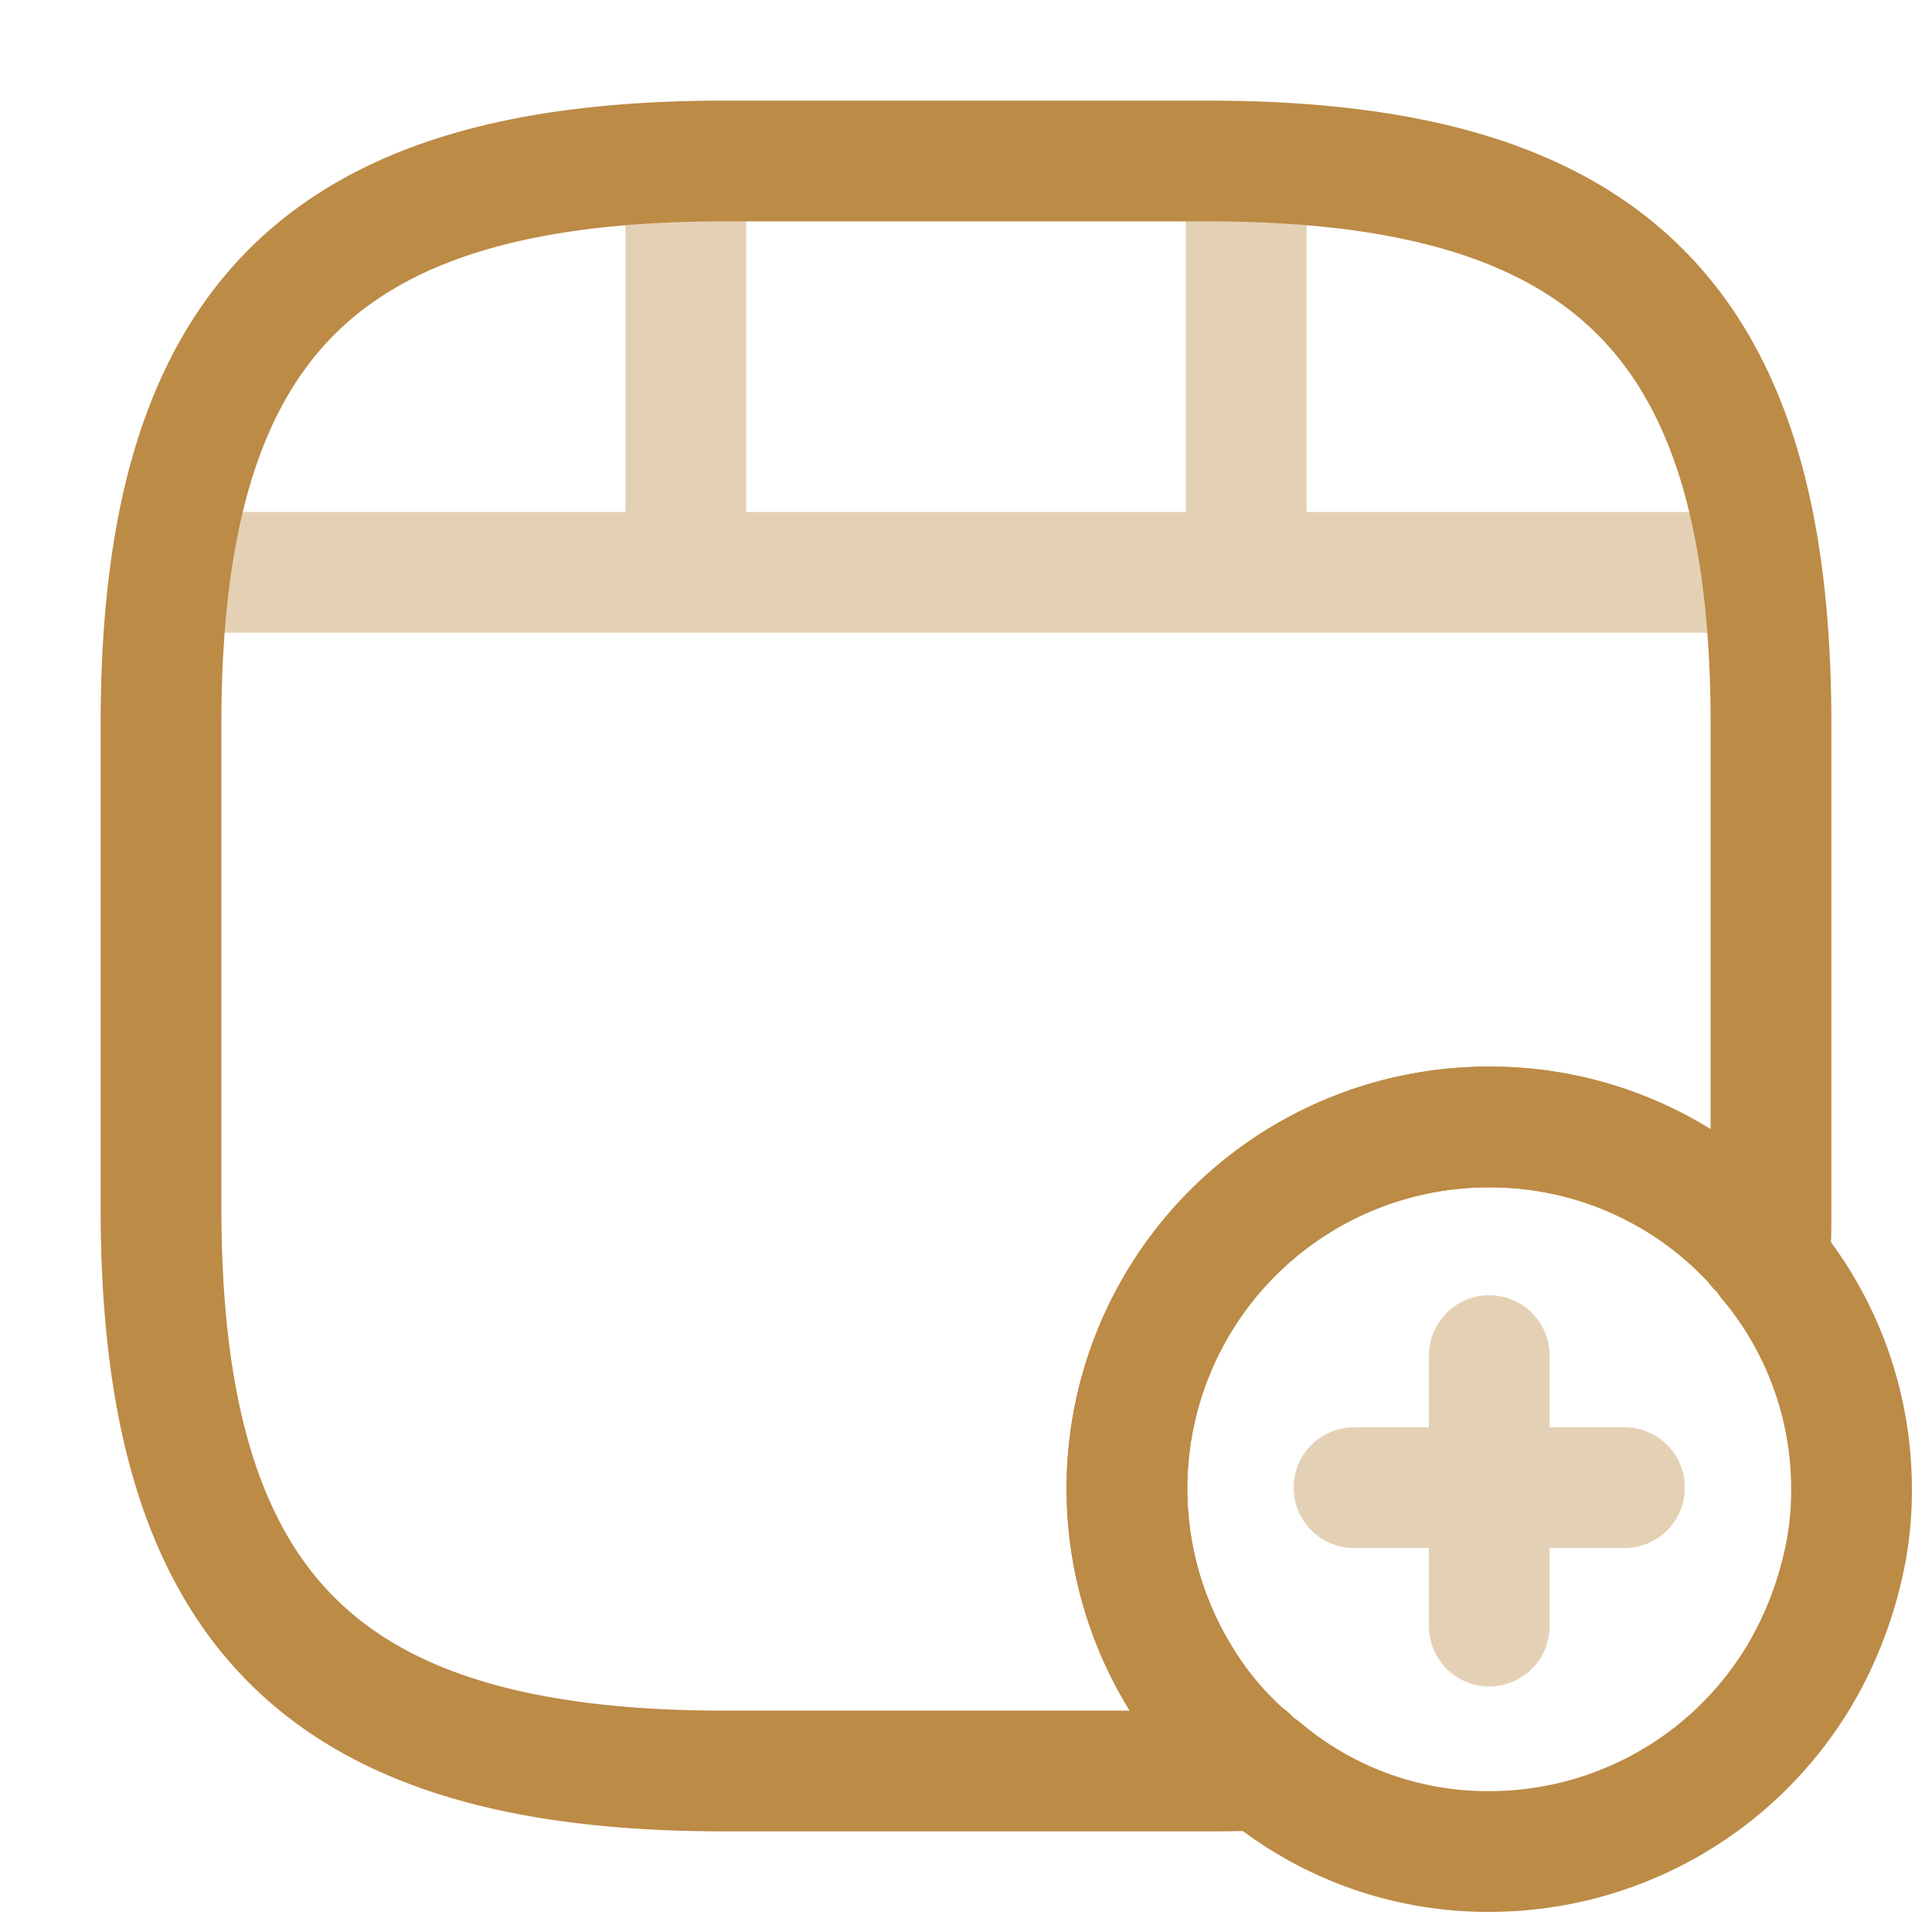 <svg xmlns="http://www.w3.org/2000/svg" width="24" height="24" viewBox="0 0 24 24">
  <g id="Group_4429" data-name="Group 4429" transform="translate(0)">
    <g id="video-add_twotone" data-name="video-add/twotone" transform="translate(0)">
      <g id="vuesax_twotone_video-add" data-name="vuesax/twotone/video-add">
        <g id="video-add">
          <path id="Vector" d="M20,7v6c0,.23,0,.45-.02.67a1.151,1.151,0,0,0-.14-.17c-.01-.01-.02-.03-.03-.04A4.446,4.446,0,0,0,16.5,12a4.492,4.492,0,0,0-3.85,6.82,4.123,4.123,0,0,0,.82.99.138.138,0,0,1,.04.03c.05.05.1.09.16.14-.21.02-.44.02-.67.02H7c-5,0-7-2-7-7V7C0,2,2,0,7,0h6C18,0,20,2,20,7Z" transform="translate(2 2)" fill="none" stroke="#bc8b46" stroke-linecap="round" stroke-linejoin="round" stroke-width="1.5"/>
          <g id="Group_135" data-name="Group 135" transform="translate(2.52 2.11)" opacity="0.4">
            <path id="Vector-2" data-name="Vector" d="M0,0H18.96" transform="translate(0 5)" fill="none" stroke="#bc8b46" stroke-linecap="round" stroke-linejoin="round" stroke-width="1.5"/>
            <path id="Vector-3" data-name="Vector" d="M0,0V4.86" transform="translate(6)" fill="none" stroke="#bc8b46" stroke-linecap="round" stroke-linejoin="round" stroke-width="1.5"/>
            <path id="Vector-4" data-name="Vector" d="M0,0V4.41" transform="translate(12.96)" fill="none" stroke="#bc8b46" stroke-linecap="round" stroke-linejoin="round" stroke-width="1.5"/>
          </g>
          <path id="Vector-5" data-name="Vector" d="M9,4.5a4.083,4.083,0,0,1-.13,1.05,4.717,4.717,0,0,1-.52,1.27A4.487,4.487,0,0,1,4.5,9,4.349,4.349,0,0,1,1.68,7.98H1.67c-.06-.05-.11-.09-.16-.14a.138.138,0,0,0-.04-.03,4.123,4.123,0,0,1-.82-.99A4.491,4.491,0,0,1,4.5,0,4.446,4.446,0,0,1,7.81,1.46c.01.01.02.03.03.04a1.151,1.151,0,0,1,.14.17A4.417,4.417,0,0,1,9,4.5Z" transform="translate(14 14)" fill="none" stroke="#bc8b46" stroke-linecap="round" stroke-linejoin="round" stroke-width="1.5"/>
          <g id="Group" transform="translate(16.82 16.84)">
            <g id="Group_488" data-name="Group 488" opacity="0.4">
              <path id="Vector-6" data-name="Vector" d="M3.36,0H0" transform="translate(0 1.64)" fill="none" stroke="#bc8b46" stroke-linecap="round" stroke-linejoin="round" stroke-width="1.5"/>
              <path id="Vector-7" data-name="Vector" d="M0,0V3.36" transform="translate(1.68)" fill="none" stroke="#bc8b46" stroke-linecap="round" stroke-linejoin="round" stroke-width="1.5"/>
            </g>
          </g>
          <path id="Vector-8" data-name="Vector" d="M0,0H24V24H0Z" fill="none" opacity="0"/>
        </g>
      </g>
    </g>
  </g>
</svg>
